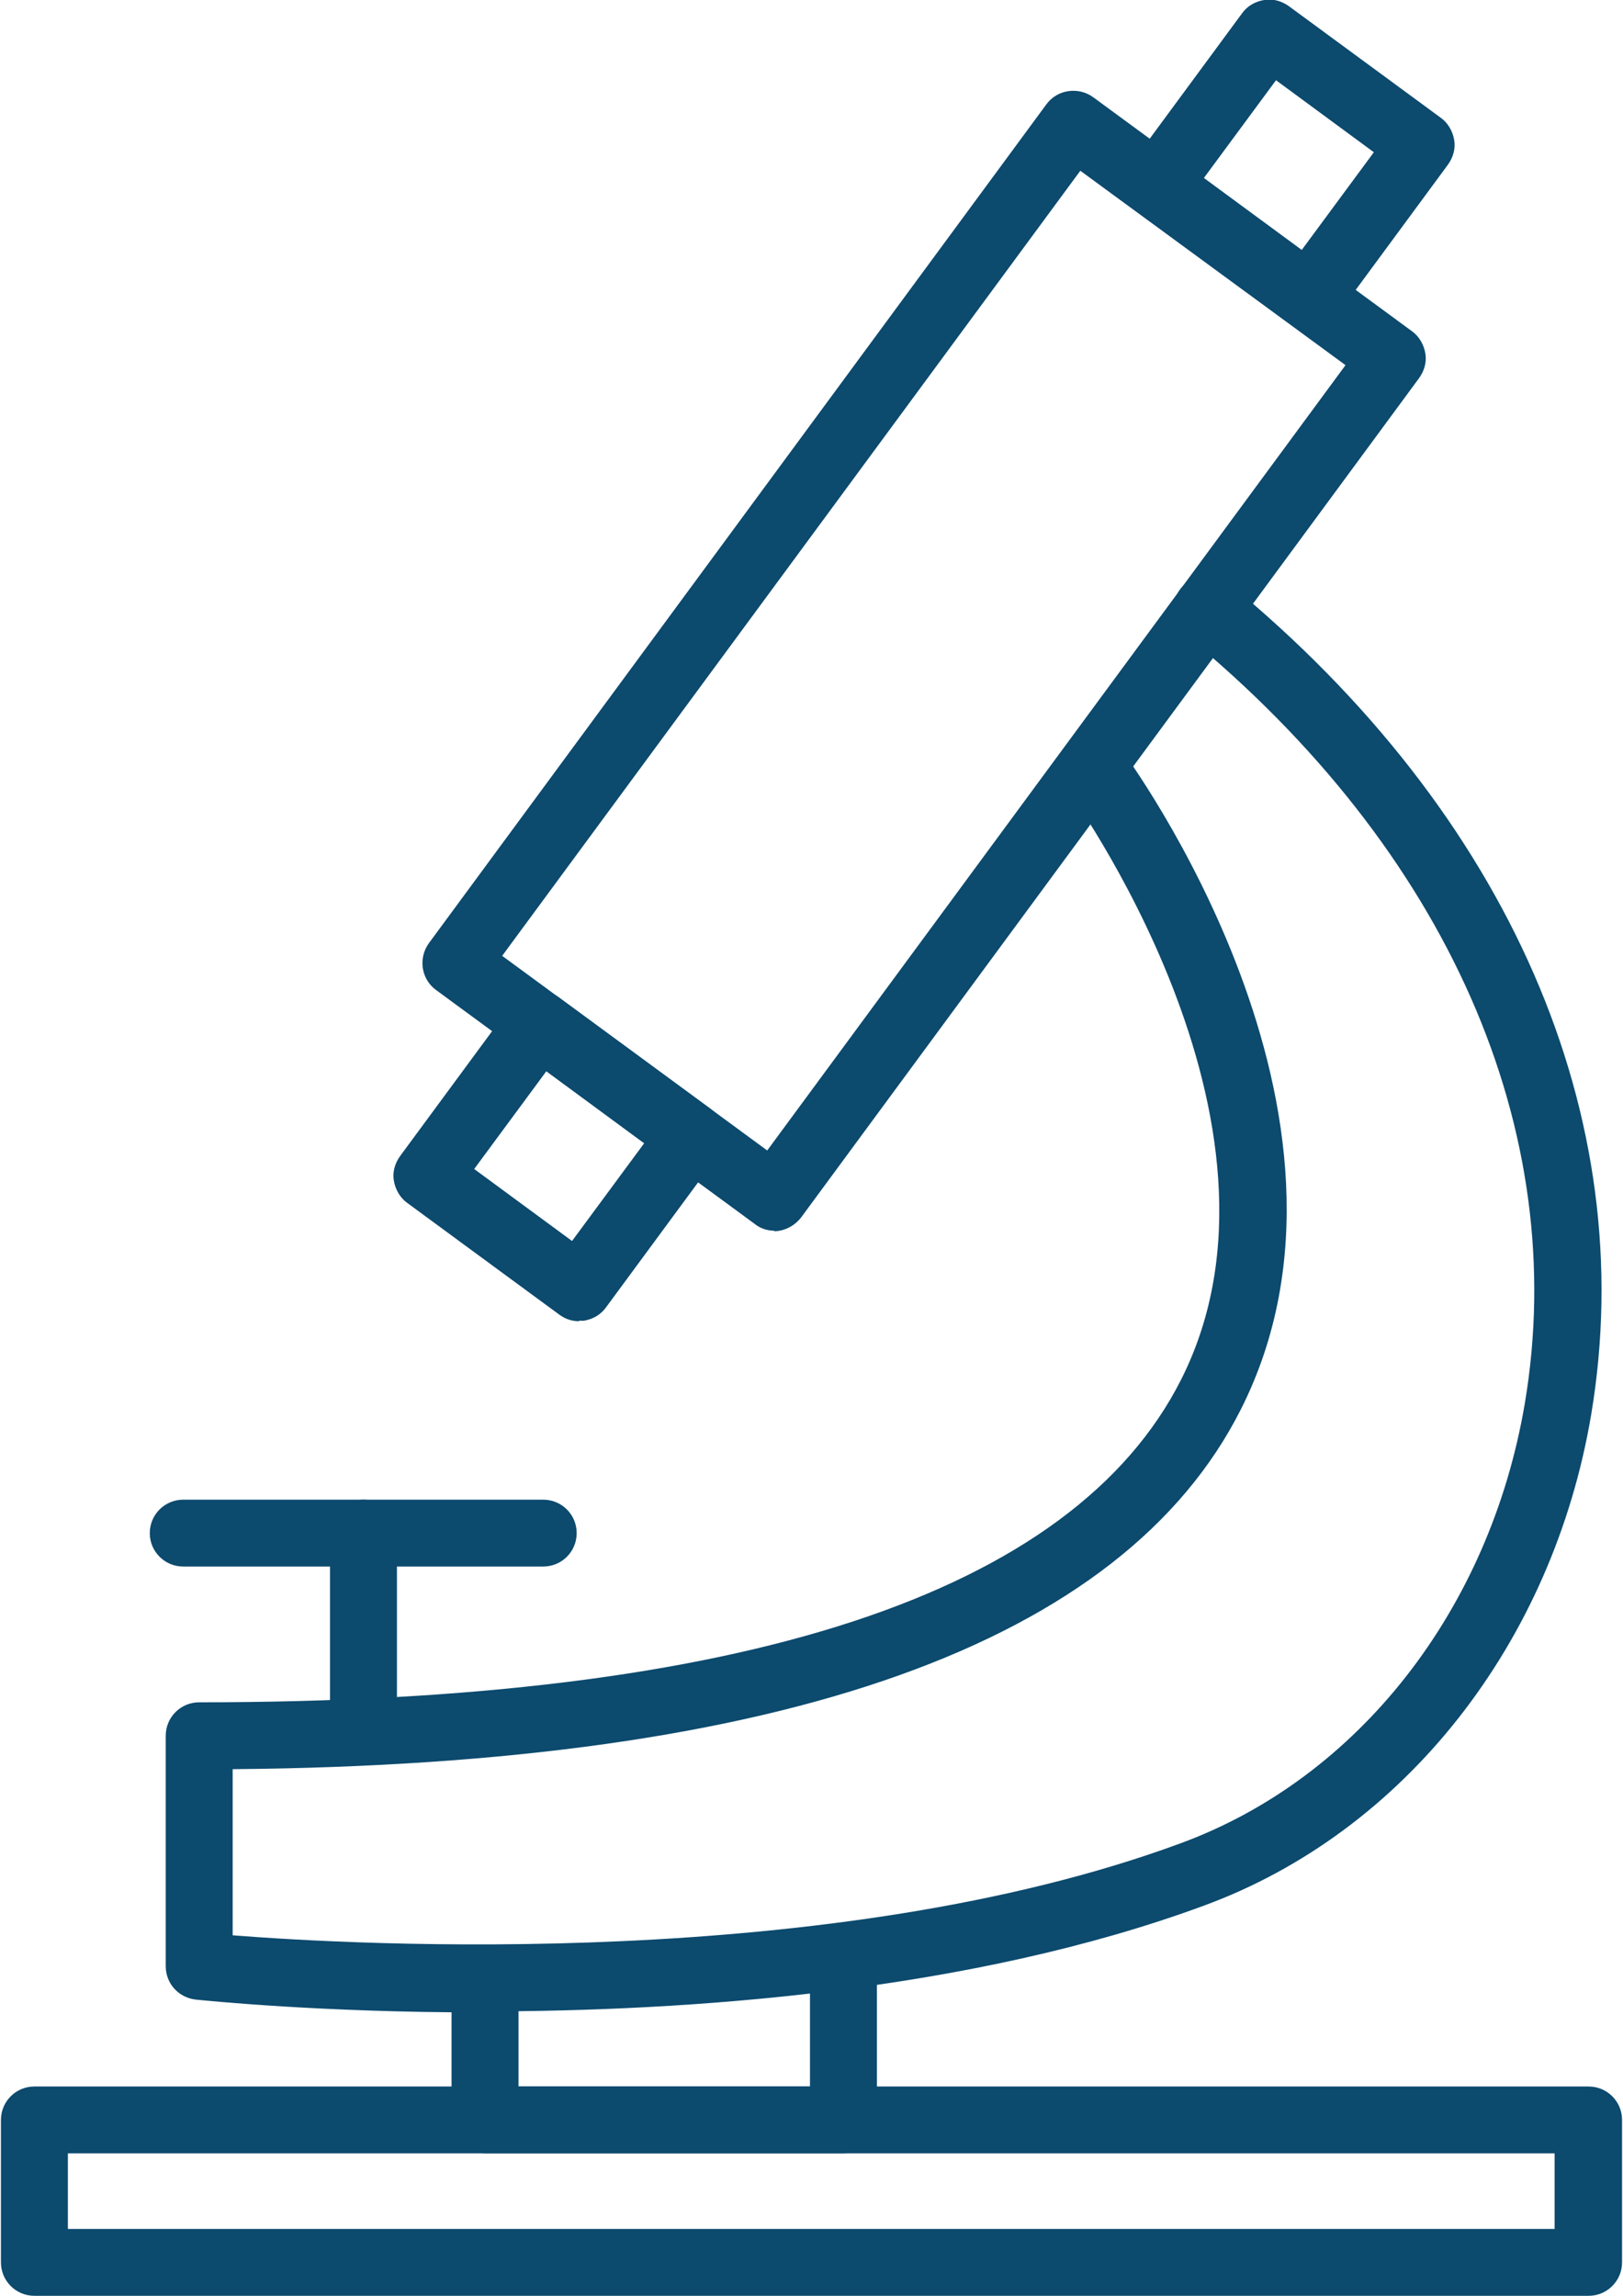 <svg width="70" height="99" viewBox="0 0 70 99" fill="none" xmlns="http://www.w3.org/2000/svg">
<g clip-path="url(#clip0_555_2000)">
<path d="M24.983 56.974C24.672 56.974 24.384 56.885 24.117 56.686L17.565 51.873C17.254 51.651 17.054 51.297 16.988 50.92C16.921 50.542 17.032 50.166 17.254 49.855L22.074 43.313C22.54 42.67 23.451 42.536 24.095 43.002L30.647 47.815C31.291 48.281 31.424 49.19 30.958 49.833L26.138 56.375C25.916 56.686 25.583 56.885 25.183 56.952C25.116 56.952 25.028 56.952 24.961 56.952L24.983 56.974ZM20.452 50.41L24.672 53.514L27.782 49.301L23.562 46.196L20.452 50.41Z" fill="#0C4A6E"/>
<path d="M15.677 75.692C14.877 75.692 14.233 75.049 14.233 74.25V66.111C14.233 65.313 14.877 64.669 15.677 64.669C16.476 64.669 17.12 65.313 17.12 66.111V74.25C17.12 75.049 16.476 75.692 15.677 75.692Z" fill="#0C4A6E"/>
<path d="M23.429 67.552H7.904C7.104 67.552 6.46 66.909 6.46 66.111C6.46 65.313 7.104 64.669 7.904 64.669H23.429C24.228 64.669 24.872 65.313 24.872 66.111C24.872 66.909 24.228 67.552 23.429 67.552Z" fill="#0C4A6E"/>
<path d="M68.516 99H1.484C0.685 99 0.041 98.357 0.041 97.558V91.415C0.041 90.617 0.685 89.974 1.484 89.974H68.516C69.315 89.974 69.959 90.617 69.959 91.415V97.558C69.959 98.357 69.315 99 68.516 99ZM2.928 96.117H67.05V92.857H2.928V96.117Z" fill="#0C4A6E"/>
<path d="M36.377 92.857H20.919C20.119 92.857 19.475 92.214 19.475 91.415V86.448C19.475 85.649 20.119 85.006 20.919 85.006C21.718 85.006 22.363 85.649 22.363 86.448V89.974H34.934V85.361C34.934 84.563 35.578 83.919 36.377 83.919C37.177 83.919 37.821 84.563 37.821 85.361V91.415C37.821 92.214 37.177 92.857 36.377 92.857Z" fill="#0C4A6E"/>
<path d="M20.74 86.78C13.833 86.78 8.88 86.27 8.436 86.226C7.703 86.137 7.148 85.538 7.148 84.784V74.849C7.148 74.05 7.792 73.407 8.591 73.407C32.046 73.407 46.282 68.728 50.947 59.48C56.544 48.369 46.038 34.064 45.949 33.909C45.483 33.266 45.594 32.357 46.238 31.891C46.882 31.425 47.793 31.558 48.259 32.179C48.748 32.822 59.92 48.081 53.523 60.766C48.437 70.857 33.822 76.091 10.035 76.29V83.454C15.343 83.875 35.91 85.028 50.925 79.484C58.587 76.667 64.251 69.415 65.761 60.544C67.76 48.746 62.43 36.659 51.147 27.389C50.525 26.879 50.436 25.97 50.947 25.349C51.458 24.728 52.368 24.639 52.99 25.149C65.095 35.107 70.781 48.169 68.626 61.01C66.96 70.879 60.564 78.996 51.946 82.167C41.863 85.893 29.669 86.736 20.763 86.736L20.74 86.78Z" fill="#0C4A6E"/>
<path d="M56.455 14.238C56.167 14.238 55.856 14.149 55.611 13.95L49.059 9.137C48.415 8.671 48.282 7.762 48.748 7.119L53.568 0.577C53.79 0.266 54.123 0.067 54.523 0C54.901 -0.066 55.278 0.044 55.589 0.266L62.141 5.079C62.452 5.301 62.652 5.655 62.719 6.032C62.785 6.409 62.674 6.786 62.452 7.097L57.633 13.639C57.344 14.016 56.9 14.238 56.477 14.238H56.455ZM51.924 7.674L56.144 10.778L59.254 6.565L55.034 3.46L51.924 7.674Z" fill="#0C4A6E"/>
<path d="M33.401 53.071C33.112 53.071 32.801 52.982 32.556 52.782L18.808 42.692C18.164 42.226 18.031 41.317 18.497 40.673L45.128 4.502C45.594 3.859 46.505 3.726 47.149 4.192L60.897 14.282C61.208 14.504 61.408 14.859 61.475 15.236C61.541 15.613 61.43 15.99 61.208 16.301L34.556 52.494C34.267 52.871 33.822 53.093 33.378 53.093L33.401 53.071ZM21.673 41.228L33.09 49.611L58.032 15.746L46.594 7.363L21.651 41.228H21.673Z" fill="#0C4A6E"/>
</g>
<defs>
<clipPath id="clip0_555_2000">
<rect width="69.919" height="99" fill="white" transform="translate(0.041)"/>
</clipPath>
</defs>
</svg>
